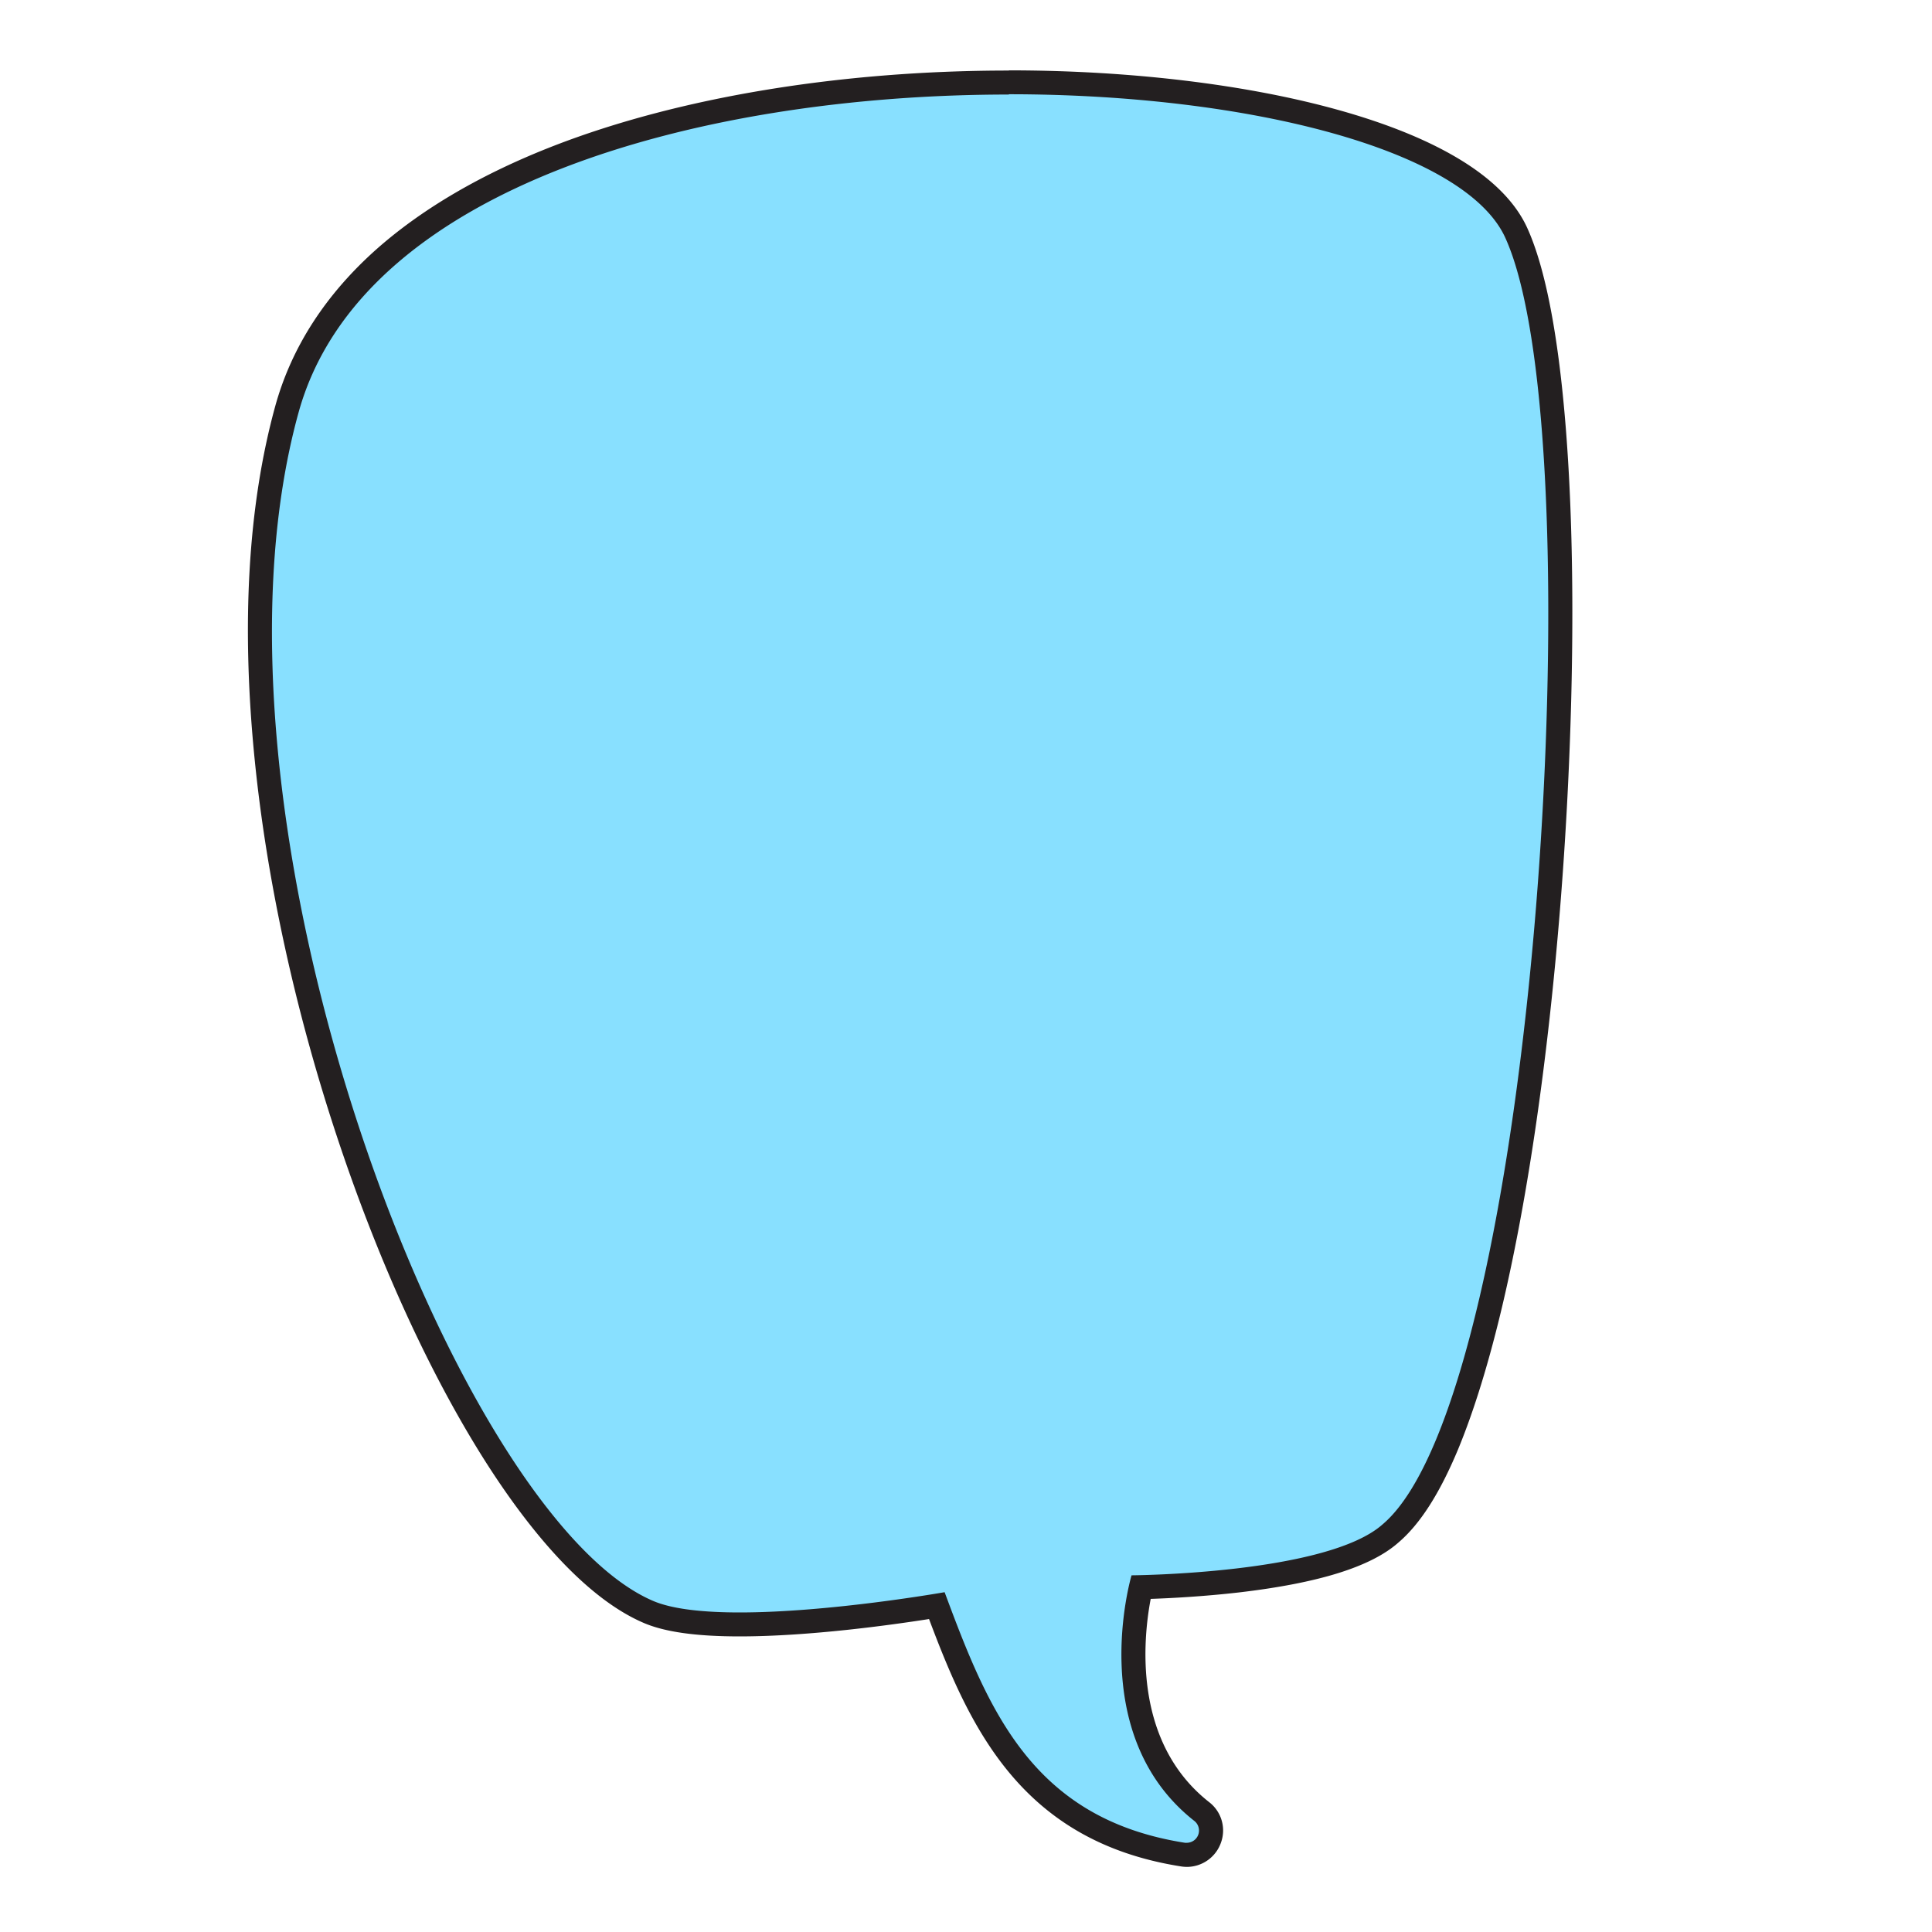 <svg id="Layer_1" data-name="Layer 1" xmlns="http://www.w3.org/2000/svg" viewBox="0 0 600 600"><defs><style>.cls-1{fill:#88e0ff;}.cls-2{fill:#231f20;}</style></defs><title>doodle</title><path class="cls-1" d="M368.63,576a7.09,7.09,0,0,1-1.22-.1c-22.47-3.53-39.63-13.18-52.49-29.5-11.08-14.08-18-31.78-24-47.81-9.29,1.53-37.62,5.83-61.26,5.83-13,0-22.22-1.27-28.32-3.88-15.64-6.7-32.88-24.85-49.86-52.5-16.32-26.56-31.35-60-43.49-96.74C95.26,312.7,86.55,272.75,82.83,235.79c-4.2-41.73-2.09-78.3,6.28-108.69C94,109.47,104.22,93.61,119.6,80c13.91-12.33,32-22.87,53.84-31.33,38.4-14.89,88.08-23.09,139.87-23.09,37.23,0,73.23,4.32,101.37,12.18,21.16,5.91,48.08,16.7,56.21,34.57,8.72,19.22,11.9,56.45,13,84.3,1.5,37.1.38,81.63-3.17,125.4-3.74,46.19-9.81,88.19-17.55,121.46-8.89,38.19-19.45,62.68-31.4,72.8-16.23,14.31-64.92,16.36-77.47,16.65a96.15,96.15,0,0,0-2.26,24.46c.8,19.6,7.93,34.82,21.17,45.22a7.38,7.38,0,0,1,2.45,8.33A7.5,7.5,0,0,1,368.63,576Z"/><path class="cls-2" d="M313.31,29.27c74.48,0,141.77,17.27,154.18,44.58,28.19,62.05,9.95,359-38.14,399.58-17.41,15.42-77.94,15.8-77.94,15.8s-14.72,49.41,19.52,76.29a3.8,3.8,0,0,1-2.3,6.77,4.72,4.72,0,0,1-.64,0c-47.67-7.49-61.15-41.58-74.63-77.82,0,0-35.56,6.29-63.67,6.29-10.91,0-20.71-.95-26.86-3.58-61.73-26.42-145-242.52-110.13-369,19.5-70.84,125.86-98.82,220.61-98.82m0-7.45c-52.24,0-102.39,8.29-141.22,23.34-22.23,8.63-40.72,19.4-55,32-15.93,14.12-26.57,30.58-31.62,48.92C77,157,74.87,194,79.12,236.16c3.74,37.23,12.51,77.45,25.36,116.33,12.23,37,27.39,70.72,43.85,97.52,12.13,19.75,30.91,45.13,51.57,54,6.57,2.82,16.32,4.19,29.79,4.19,21.72,0,47.3-3.58,58.83-5.39,12.53,33.29,28.38,69,78.31,76.83a12.13,12.13,0,0,0,1.8.14,11.25,11.25,0,0,0,10.58-7.61,11.1,11.1,0,0,0-3.67-12.48C351.72,541,355,509,357.36,496.55c6.1-.21,16.24-.73,27.35-2,24.8-2.9,41-7.95,49.51-15.44,6.78-5.75,12.87-15.26,18.62-29.05,5-12.1,9.74-27.49,14-45.73,7.79-33.44,13.88-75.63,17.64-122,3.55-43.92,4.68-88.61,3.18-125.85-1.14-28.18-4.38-65.93-13.36-85.69-3.66-8.06-11-15.4-21.84-21.81-9.64-5.71-22-10.69-36.76-14.81-28.45-7.95-64.81-12.32-102.37-12.32Z"/></svg>